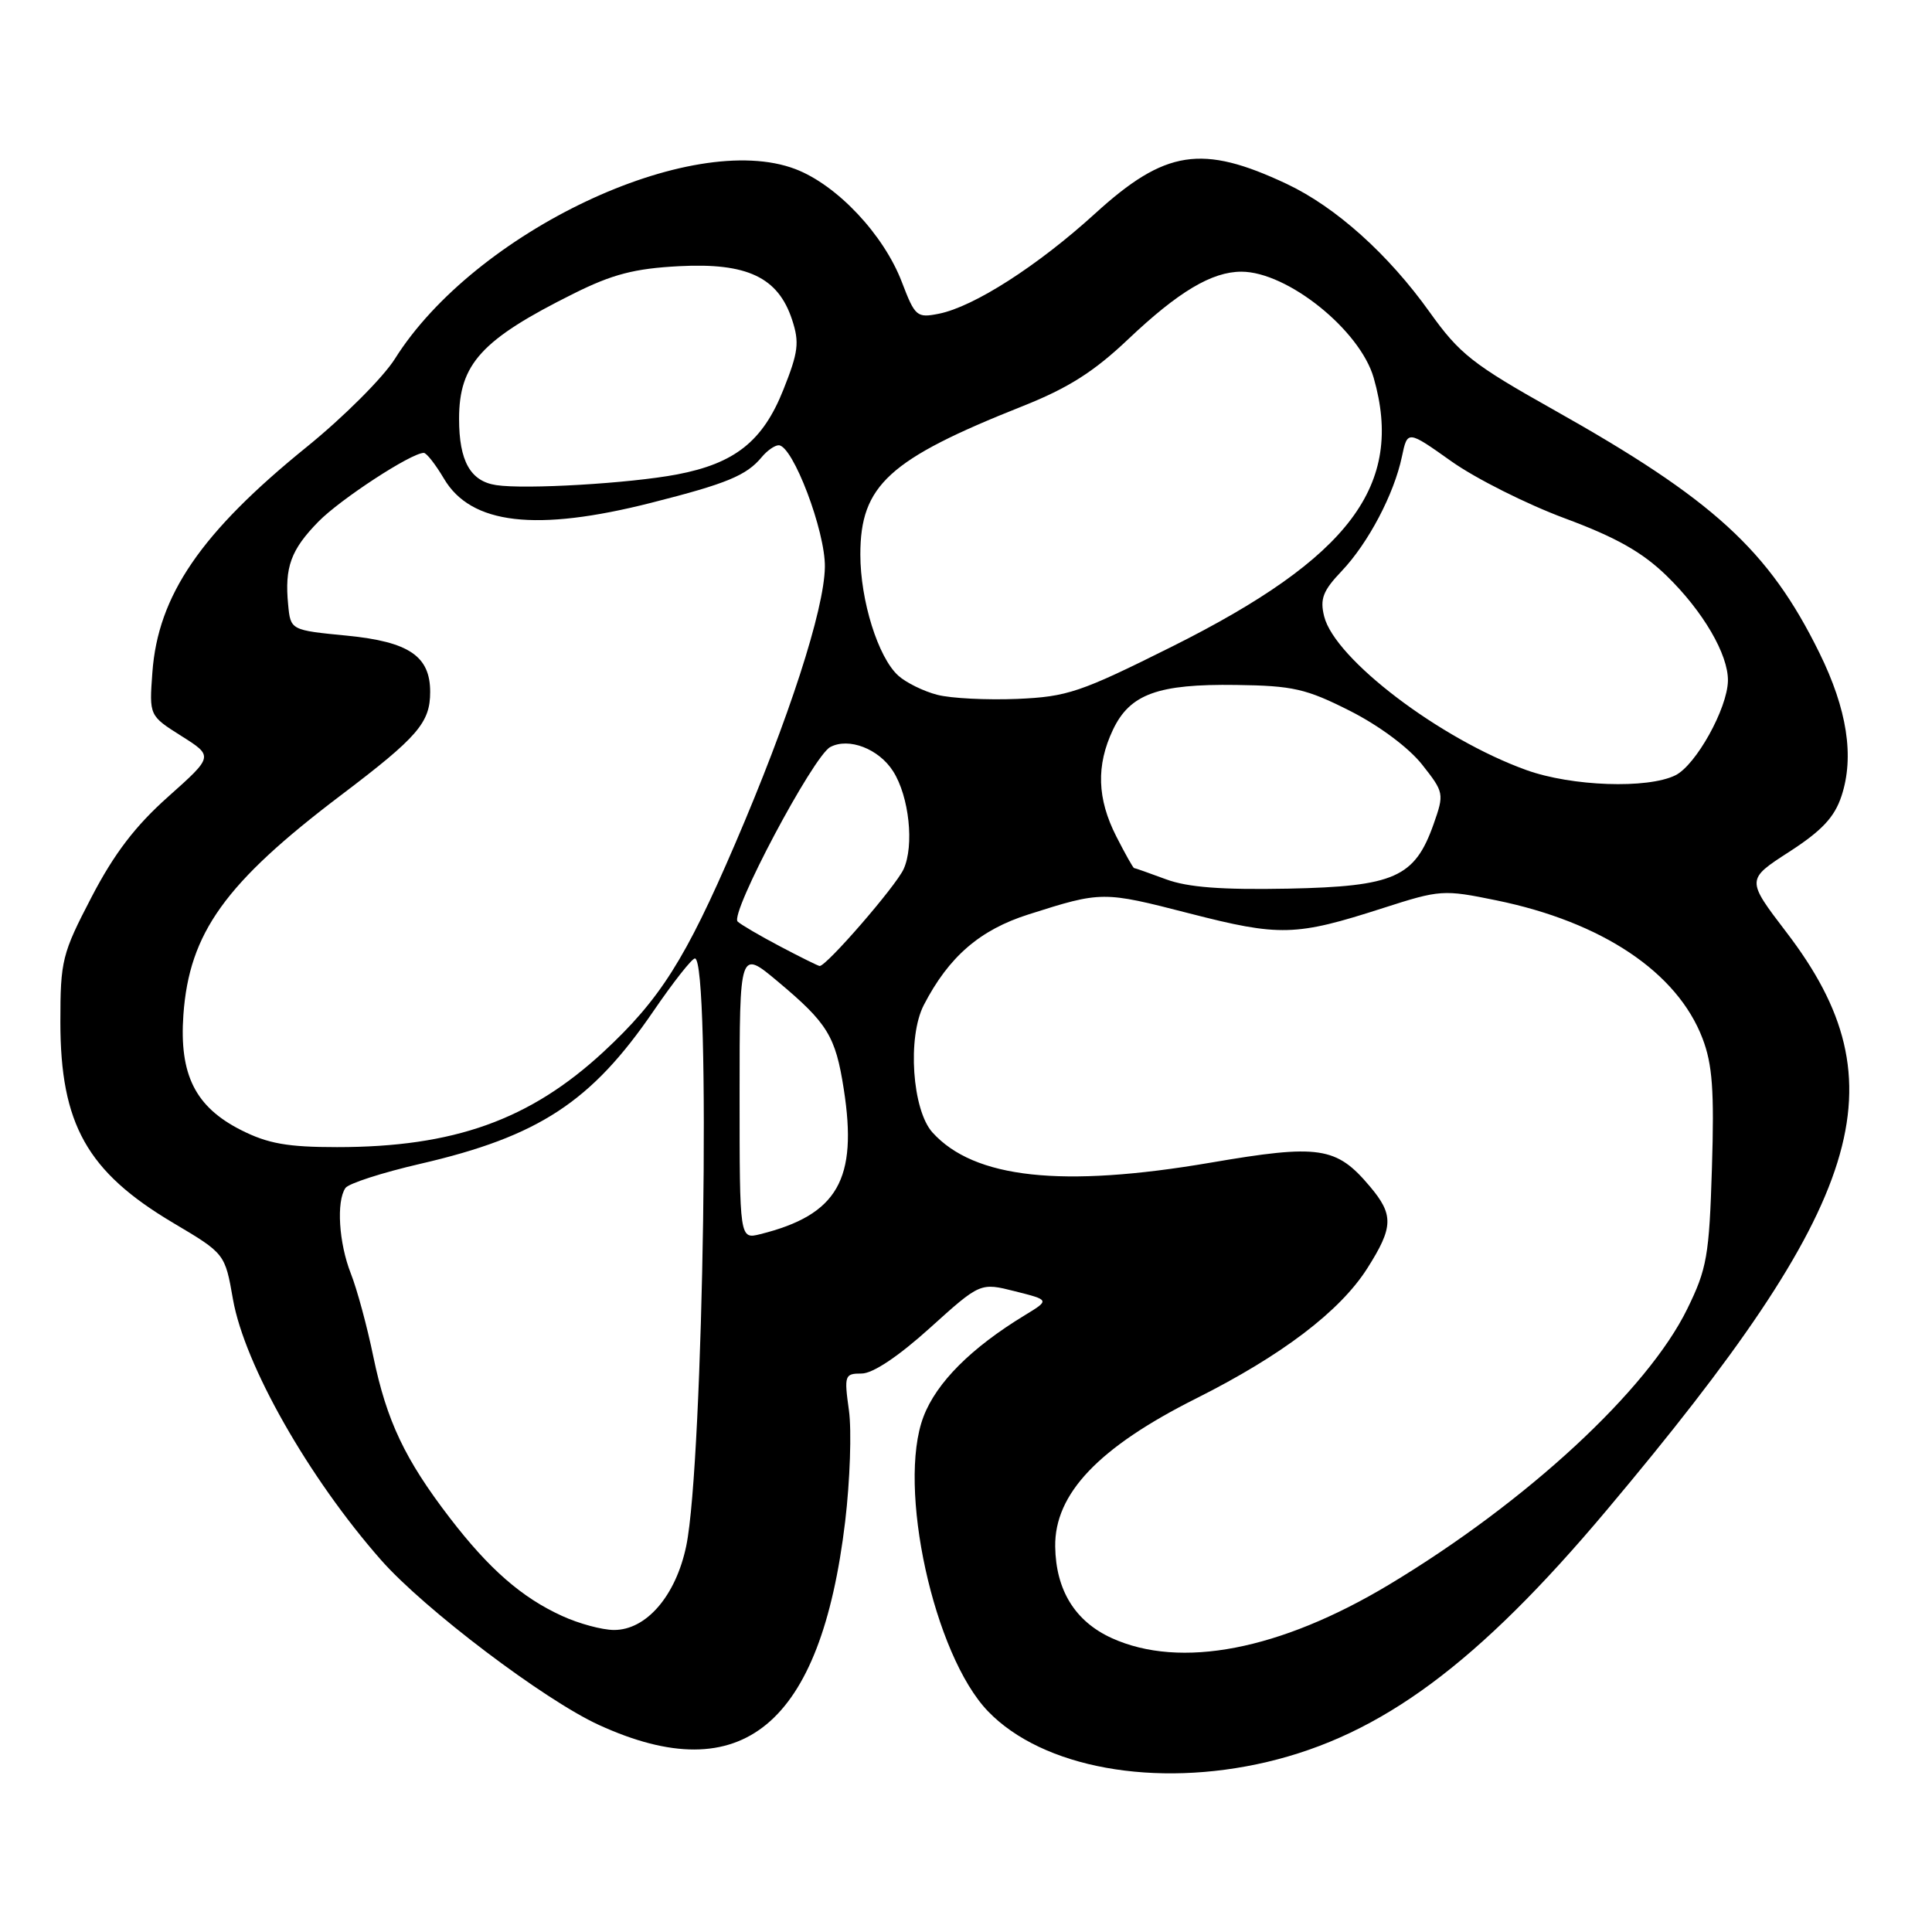 <?xml version="1.0" encoding="UTF-8" standalone="no"?>
<!DOCTYPE svg PUBLIC "-//W3C//DTD SVG 1.1//EN" "http://www.w3.org/Graphics/SVG/1.1/DTD/svg11.dtd" >
<svg xmlns="http://www.w3.org/2000/svg" xmlns:xlink="http://www.w3.org/1999/xlink" version="1.1" viewBox="0 0 256 256">
 <g >
 <path fill="currentColor"
d=" M 167.89 233.47 C 183.03 229.89 195.81 220.43 212.89 200.11 C 247.25 159.26 252.11 143.65 236.71 123.53 C 231.38 116.55 231.38 116.55 237.08 112.87 C 241.41 110.07 243.08 108.29 244.01 105.47 C 245.73 100.26 244.76 93.98 241.07 86.49 C 234.38 72.90 227.04 66.19 205.80 54.26 C 195.15 48.28 193.39 46.89 189.46 41.39 C 183.96 33.68 177.00 27.44 170.50 24.37 C 159.26 19.08 154.39 19.83 145.09 28.31 C 137.50 35.22 129.05 40.64 124.41 41.57 C 121.49 42.15 121.25 41.95 119.51 37.40 C 117.11 31.09 110.92 24.52 105.41 22.41 C 91.59 17.14 62.90 30.72 52.33 47.54 C 50.77 50.02 45.53 55.26 40.68 59.19 C 26.61 70.58 20.93 78.89 20.19 89.11 C 19.77 94.83 19.77 94.83 24.03 97.52 C 28.29 100.21 28.29 100.21 22.28 105.57 C 17.92 109.45 15.12 113.12 12.13 118.87 C 8.22 126.38 8.00 127.27 8.00 135.43 C 8.00 148.96 11.54 155.26 22.93 162.03 C 29.81 166.11 29.81 166.11 30.87 172.17 C 32.41 180.87 40.88 195.79 50.50 206.72 C 56.24 213.23 72.11 225.25 79.37 228.57 C 98.33 237.25 108.76 228.62 111.99 201.60 C 112.63 196.21 112.86 189.59 112.49 186.90 C 111.84 182.23 111.92 182.00 114.17 182.00 C 115.65 182.00 119.02 179.75 123.21 175.97 C 129.89 169.94 129.89 169.94 134.49 171.10 C 139.10 172.26 139.10 172.26 135.80 174.27 C 128.69 178.59 124.09 183.19 122.37 187.71 C 118.84 196.96 123.73 219.30 130.92 226.76 C 138.15 234.26 153.05 236.96 167.89 233.47 Z  M 147.32 217.06 C 142.46 214.85 139.90 210.71 139.82 204.93 C 139.72 197.93 145.58 191.78 158.50 185.30 C 169.86 179.60 177.56 173.75 181.18 168.05 C 184.64 162.60 184.69 160.97 181.52 157.21 C 177.08 151.93 174.82 151.59 160.40 154.06 C 140.72 157.42 129.08 156.16 123.56 150.06 C 120.87 147.09 120.21 137.43 122.41 133.17 C 125.72 126.77 129.83 123.21 136.30 121.16 C 145.97 118.08 146.15 118.08 157.60 121.03 C 169.60 124.11 171.66 124.06 183.27 120.32 C 190.83 117.89 191.25 117.86 198.27 119.30 C 212.30 122.17 222.24 128.83 225.59 137.59 C 226.91 141.04 227.16 144.51 226.84 154.75 C 226.48 166.41 226.18 168.12 223.57 173.44 C 218.30 184.21 202.30 199.01 184.06 209.97 C 169.61 218.65 156.42 221.19 147.32 217.06 Z  M 74.50 214.13 C 69.14 211.69 64.82 207.92 59.61 201.14 C 53.66 193.39 51.24 188.29 49.47 179.77 C 48.65 175.77 47.30 170.80 46.48 168.73 C 44.90 164.71 44.55 159.20 45.77 157.42 C 46.17 156.82 50.64 155.38 55.70 154.21 C 71.37 150.59 78.36 146.01 86.59 133.97 C 89.21 130.14 91.68 127.00 92.08 127.00 C 94.21 127.00 93.23 193.78 90.93 204.85 C 89.55 211.46 85.63 216.01 81.33 215.98 C 79.77 215.97 76.70 215.14 74.50 214.13 Z  M 98.00 145.02 C 98.00 125.81 98.00 125.81 103.08 130.07 C 109.65 135.57 110.71 137.29 111.80 144.29 C 113.68 156.29 110.98 160.98 100.75 163.53 C 98.00 164.22 98.00 164.22 98.00 145.02 Z  M 31.96 149.75 C 25.88 146.68 23.74 142.41 24.30 134.47 C 25.08 123.60 29.82 117.00 45.19 105.36 C 55.37 97.65 57.00 95.76 57.00 91.68 C 57.00 86.94 54.19 85.04 46.00 84.23 C 38.50 83.50 38.50 83.50 38.18 80.11 C 37.70 75.15 38.54 72.85 42.19 69.12 C 45.10 66.15 54.46 60.03 56.15 60.01 C 56.51 60.00 57.71 61.54 58.83 63.43 C 62.41 69.50 71.03 70.50 86.30 66.62 C 96.32 64.08 98.92 63.01 100.95 60.55 C 101.66 59.70 102.66 59.00 103.18 59.00 C 105.05 59.00 109.38 70.40 109.30 75.14 C 109.22 80.79 104.53 95.25 97.39 111.85 C 90.83 127.11 87.46 132.43 79.96 139.38 C 70.21 148.40 60.15 152.00 44.66 152.00 C 38.11 152.00 35.51 151.54 31.96 149.75 Z  M 103.40 125.42 C 100.70 124.00 98.16 122.51 97.74 122.11 C 96.67 121.08 107.75 100.20 110.01 98.99 C 112.46 97.68 116.46 99.22 118.35 102.21 C 120.47 105.55 121.16 112.05 119.73 115.17 C 118.68 117.45 109.53 128.00 108.61 128.00 C 108.44 128.00 106.09 126.84 103.40 125.42 Z  M 154.50 116.51 C 152.30 115.70 150.40 115.02 150.27 115.02 C 150.14 115.01 149.09 113.13 147.92 110.84 C 145.37 105.84 145.23 101.43 147.47 96.70 C 149.72 91.96 153.43 90.61 163.80 90.76 C 171.32 90.86 173.07 91.26 178.87 94.19 C 182.73 96.14 186.65 99.06 188.42 101.29 C 191.35 105.00 191.38 105.16 189.96 109.20 C 187.46 116.27 184.77 117.46 170.68 117.75 C 161.87 117.92 157.39 117.58 154.50 116.51 Z  M 202.26 102.04 C 190.82 97.93 176.87 87.33 175.46 81.68 C 174.88 79.37 175.29 78.28 177.77 75.68 C 181.31 71.95 184.72 65.47 185.76 60.51 C 186.50 57.00 186.50 57.00 192.32 61.13 C 195.52 63.40 202.27 66.79 207.32 68.67 C 214.14 71.20 217.61 73.16 220.83 76.29 C 225.66 80.98 229.02 86.74 228.96 90.21 C 228.89 93.88 224.72 101.38 222.00 102.73 C 218.32 104.55 208.26 104.20 202.26 102.04 Z  M 124.21 92.07 C 122.40 91.61 120.06 90.46 119.02 89.52 C 116.35 87.10 114.00 79.58 114.00 73.47 C 114.00 64.31 117.77 60.86 135.50 53.82 C 141.56 51.41 144.96 49.25 149.50 44.94 C 156.14 38.65 160.58 36.00 164.49 36.00 C 170.57 36.00 180.20 43.72 182.02 50.06 C 186.10 64.29 178.89 73.89 155.27 85.69 C 143.13 91.75 141.44 92.32 134.77 92.61 C 130.77 92.77 126.02 92.54 124.21 92.07 Z  M 65.75 64.28 C 62.33 63.77 60.83 61.09 60.83 55.50 C 60.83 48.23 63.79 44.99 76.00 38.91 C 81.15 36.34 84.06 35.58 90.00 35.27 C 99.00 34.80 103.10 36.74 104.95 42.35 C 105.95 45.38 105.79 46.65 103.80 51.64 C 101.09 58.46 97.38 61.41 89.69 62.87 C 83.47 64.05 69.59 64.87 65.75 64.28 Z "/>
</g>
</svg>